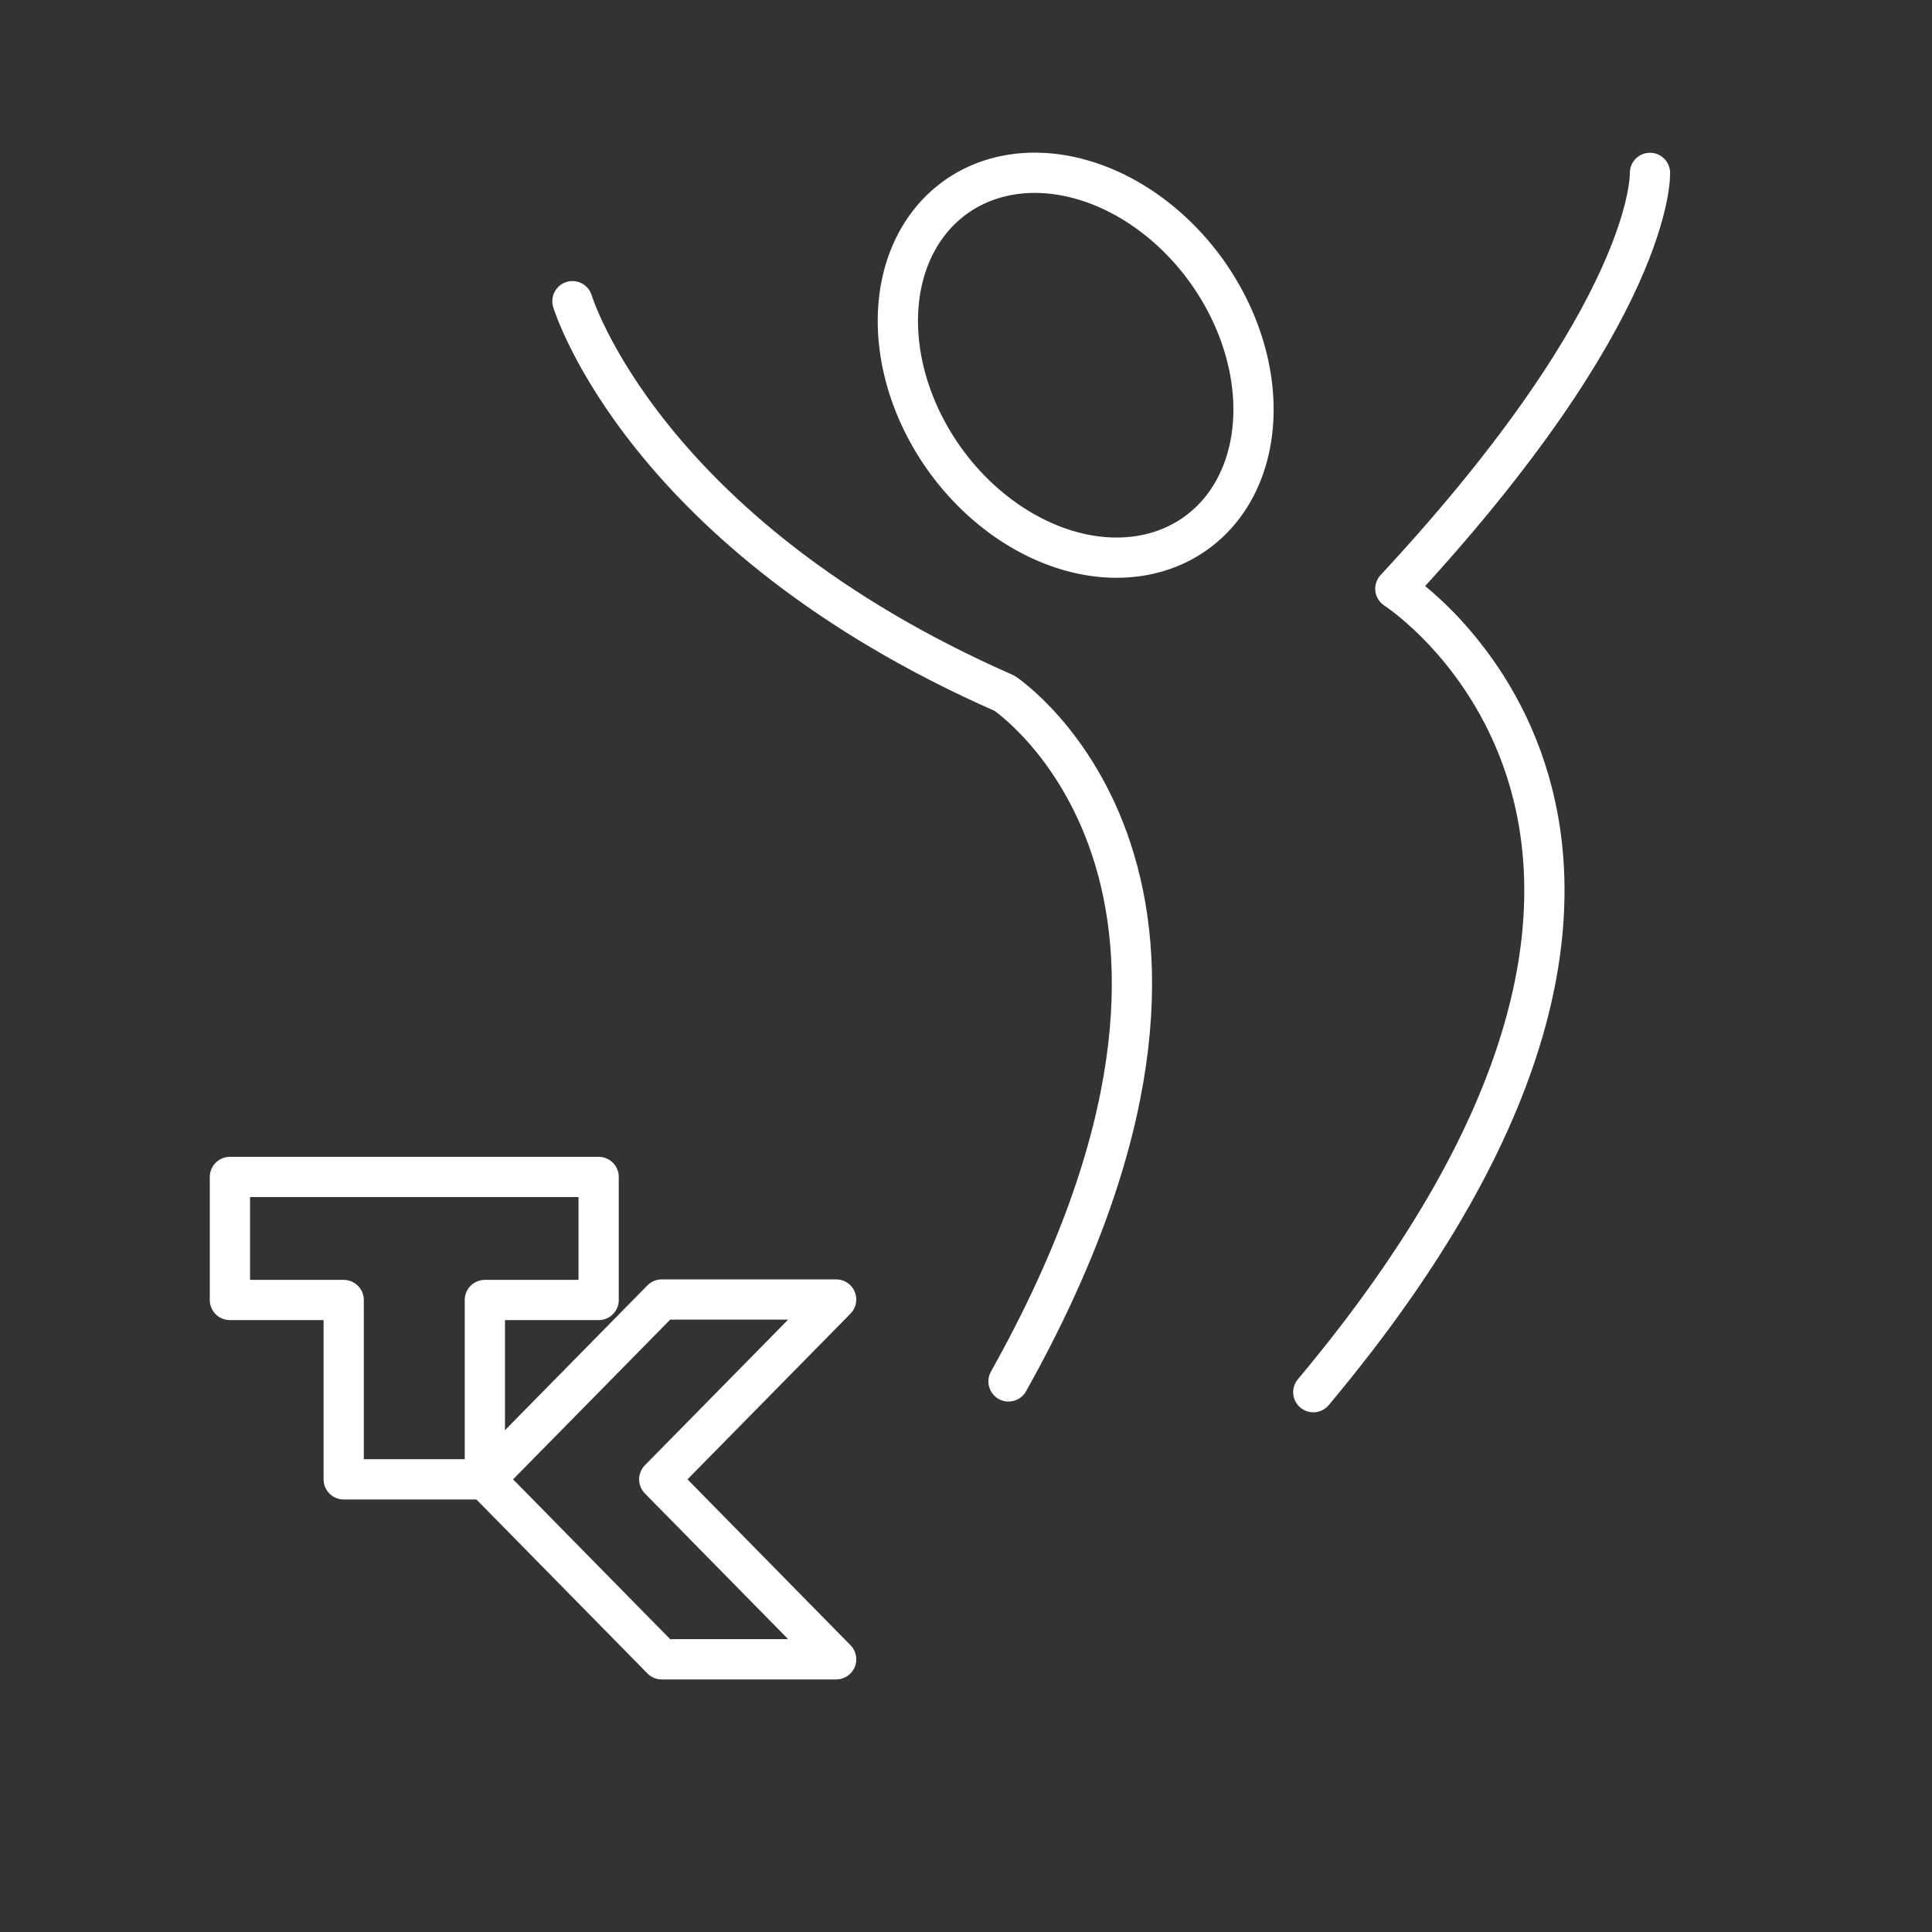 <svg width="48" height="48" version="1.1" viewBox="0 0 48 48" xmlns="http://www.w3.org/2000/svg">
 <rect x="0" y="0" width="48" height="48" fill="#333333" stroke="none"/>
 <g fill="none" stroke="#fff" stroke-linecap="round" stroke-linejoin="round">
  <path d="m16.441 32.286h4.333l-4.395 4.468 4.395 4.471h-4.333l-4.395-4.471z"/>
  <path d="m5.712 29.241h9.161v3.057h-2.827v4.456h-3.507v-4.456h-2.827z"/>
  <g>
   <path d="m14.222 7.483s1.743 5.788 10.735 9.741c0 0 7.057 4.672 0.099 17.097"/>
   <path d="m40.993 4.295s0.141 3.374-6.326 10.332c0 0 9.559 6.115-2.038 19.961"/>
   <path d="m29.986 6.747a5.131 4.006 54.482 0 1-0.28 6.503 5.131 4.006 54.482 0 1-6.242-1.849 5.131 4.006 54.482 0 1 0.28-6.503 5.131 4.006 54.482 0 1 6.242 1.849z"/>
  </g>
 </g>
</svg>
